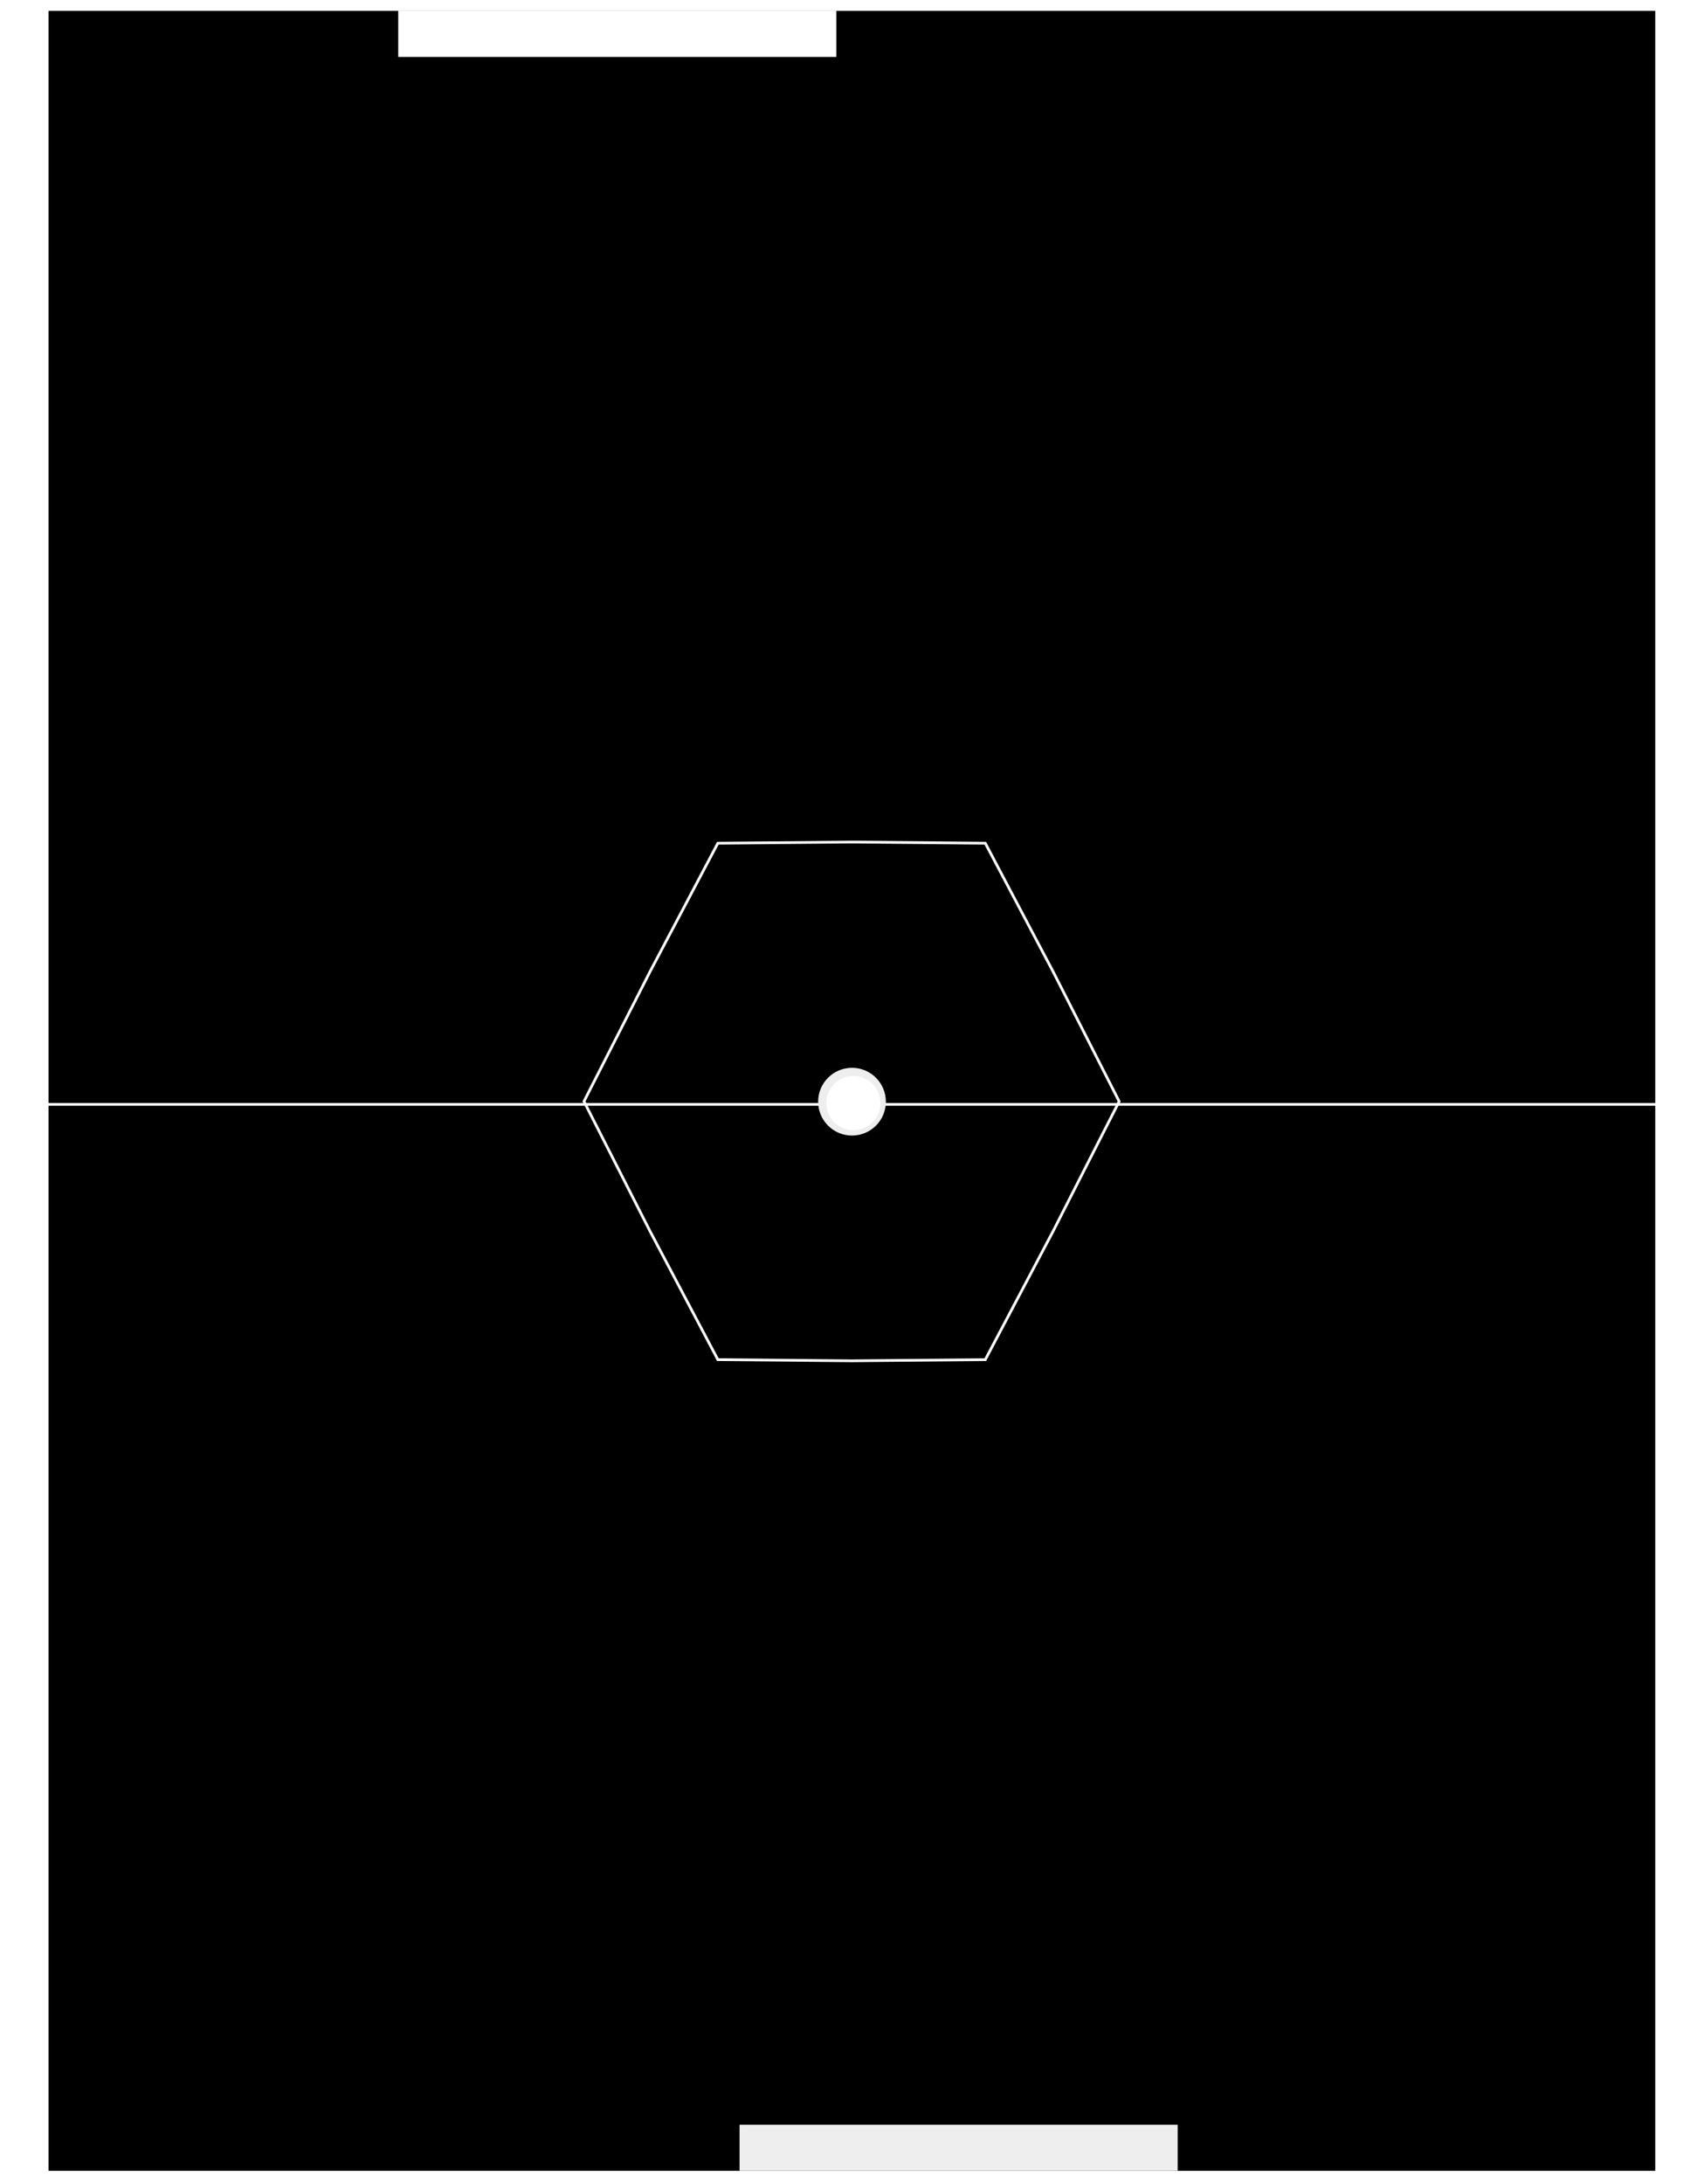 <svg width="629" height="806" viewBox="0 0 629 806" fill="none" xmlns="http://www.w3.org/2000/svg">
<g filter="url(#filter0_d_2763_545)">
<rect x="611.001" y="797.011" width="593.07" height="797.011" transform="rotate(-180 611.001 797.011)" fill="black"/>
<g filter="url(#filter1_f_2763_545)">
<line x1="613.033" y1="403.501" x2="15" y2="403.501" stroke="white"/>
</g>
<g filter="url(#filter2_f_2763_545)">
<path d="M388.744 354.545L413.118 402.416L388.744 450.287L388.74 450.294L363.706 497.689L314.344 498.126H314.335L264.973 497.689L239.939 450.294L239.935 450.287L215.561 402.416L239.935 354.545L239.939 354.539L264.973 307.144L314.335 306.707H314.344L363.706 307.144L388.74 354.539L388.744 354.545Z" stroke="white"/>
</g>
<path d="M308.711 17.011L147 17.011V0.011L308.711 0.011L308.711 17.011Z" fill="white"/>
<path d="M434.711 797.011H273V780.011H434.711L434.711 797.011Z" fill="#EEEEEE"/>
<path d="M327 402.511C327 409.415 321.404 415.011 314.5 415.011C307.596 415.011 302 409.415 302 402.511C302 395.608 307.596 390.011 314.5 390.011C321.404 390.011 327 395.608 327 402.511Z" fill="#EEEEEE"/>
<g filter="url(#filter3_f_2763_545)">
<circle cx="315" cy="403.011" r="10" fill="white"/>
</g>
</g>
<defs>
<filter id="filter0_d_2763_545" x="11" y="0" width="606.033" height="805.011" filterUnits="userSpaceOnUse" color-interpolation-filters="sRGB">
<feFlood flood-opacity="0" result="BackgroundImageFix"/>
<feColorMatrix in="SourceAlpha" type="matrix" values="0 0 0 0 0 0 0 0 0 0 0 0 0 0 0 0 0 0 127 0" result="hardAlpha"/>
<feOffset dy="4"/>
<feGaussianBlur stdDeviation="2"/>
<feComposite in2="hardAlpha" operator="out"/>
<feColorMatrix type="matrix" values="0 0 0 0 0 0 0 0 0 0 0 0 0 0 0 0 0 0 0.25 0"/>
<feBlend mode="normal" in2="BackgroundImageFix" result="effect1_dropShadow_2763_545"/>
<feBlend mode="normal" in="SourceGraphic" in2="effect1_dropShadow_2763_545" result="shape"/>
</filter>
<filter id="filter1_f_2763_545" x="0" y="388.001" width="628.033" height="31" filterUnits="userSpaceOnUse" color-interpolation-filters="sRGB">
<feFlood flood-opacity="0" result="BackgroundImageFix"/>
<feBlend mode="normal" in="SourceGraphic" in2="BackgroundImageFix" result="shape"/>
<feGaussianBlur stdDeviation="7.5" result="effect1_foregroundBlur_2763_545"/>
</filter>
<filter id="filter2_f_2763_545" x="200" y="291.207" width="228.679" height="222.418" filterUnits="userSpaceOnUse" color-interpolation-filters="sRGB">
<feFlood flood-opacity="0" result="BackgroundImageFix"/>
<feBlend mode="normal" in="SourceGraphic" in2="BackgroundImageFix" result="shape"/>
<feGaussianBlur stdDeviation="7.5" result="effect1_foregroundBlur_2763_545"/>
</filter>
<filter id="filter3_f_2763_545" x="254" y="342.011" width="122" height="122" filterUnits="userSpaceOnUse" color-interpolation-filters="sRGB">
<feFlood flood-opacity="0" result="BackgroundImageFix"/>
<feBlend mode="normal" in="SourceGraphic" in2="BackgroundImageFix" result="shape"/>
<feGaussianBlur stdDeviation="25.5" result="effect1_foregroundBlur_2763_545"/>
</filter>
</defs>
</svg>

